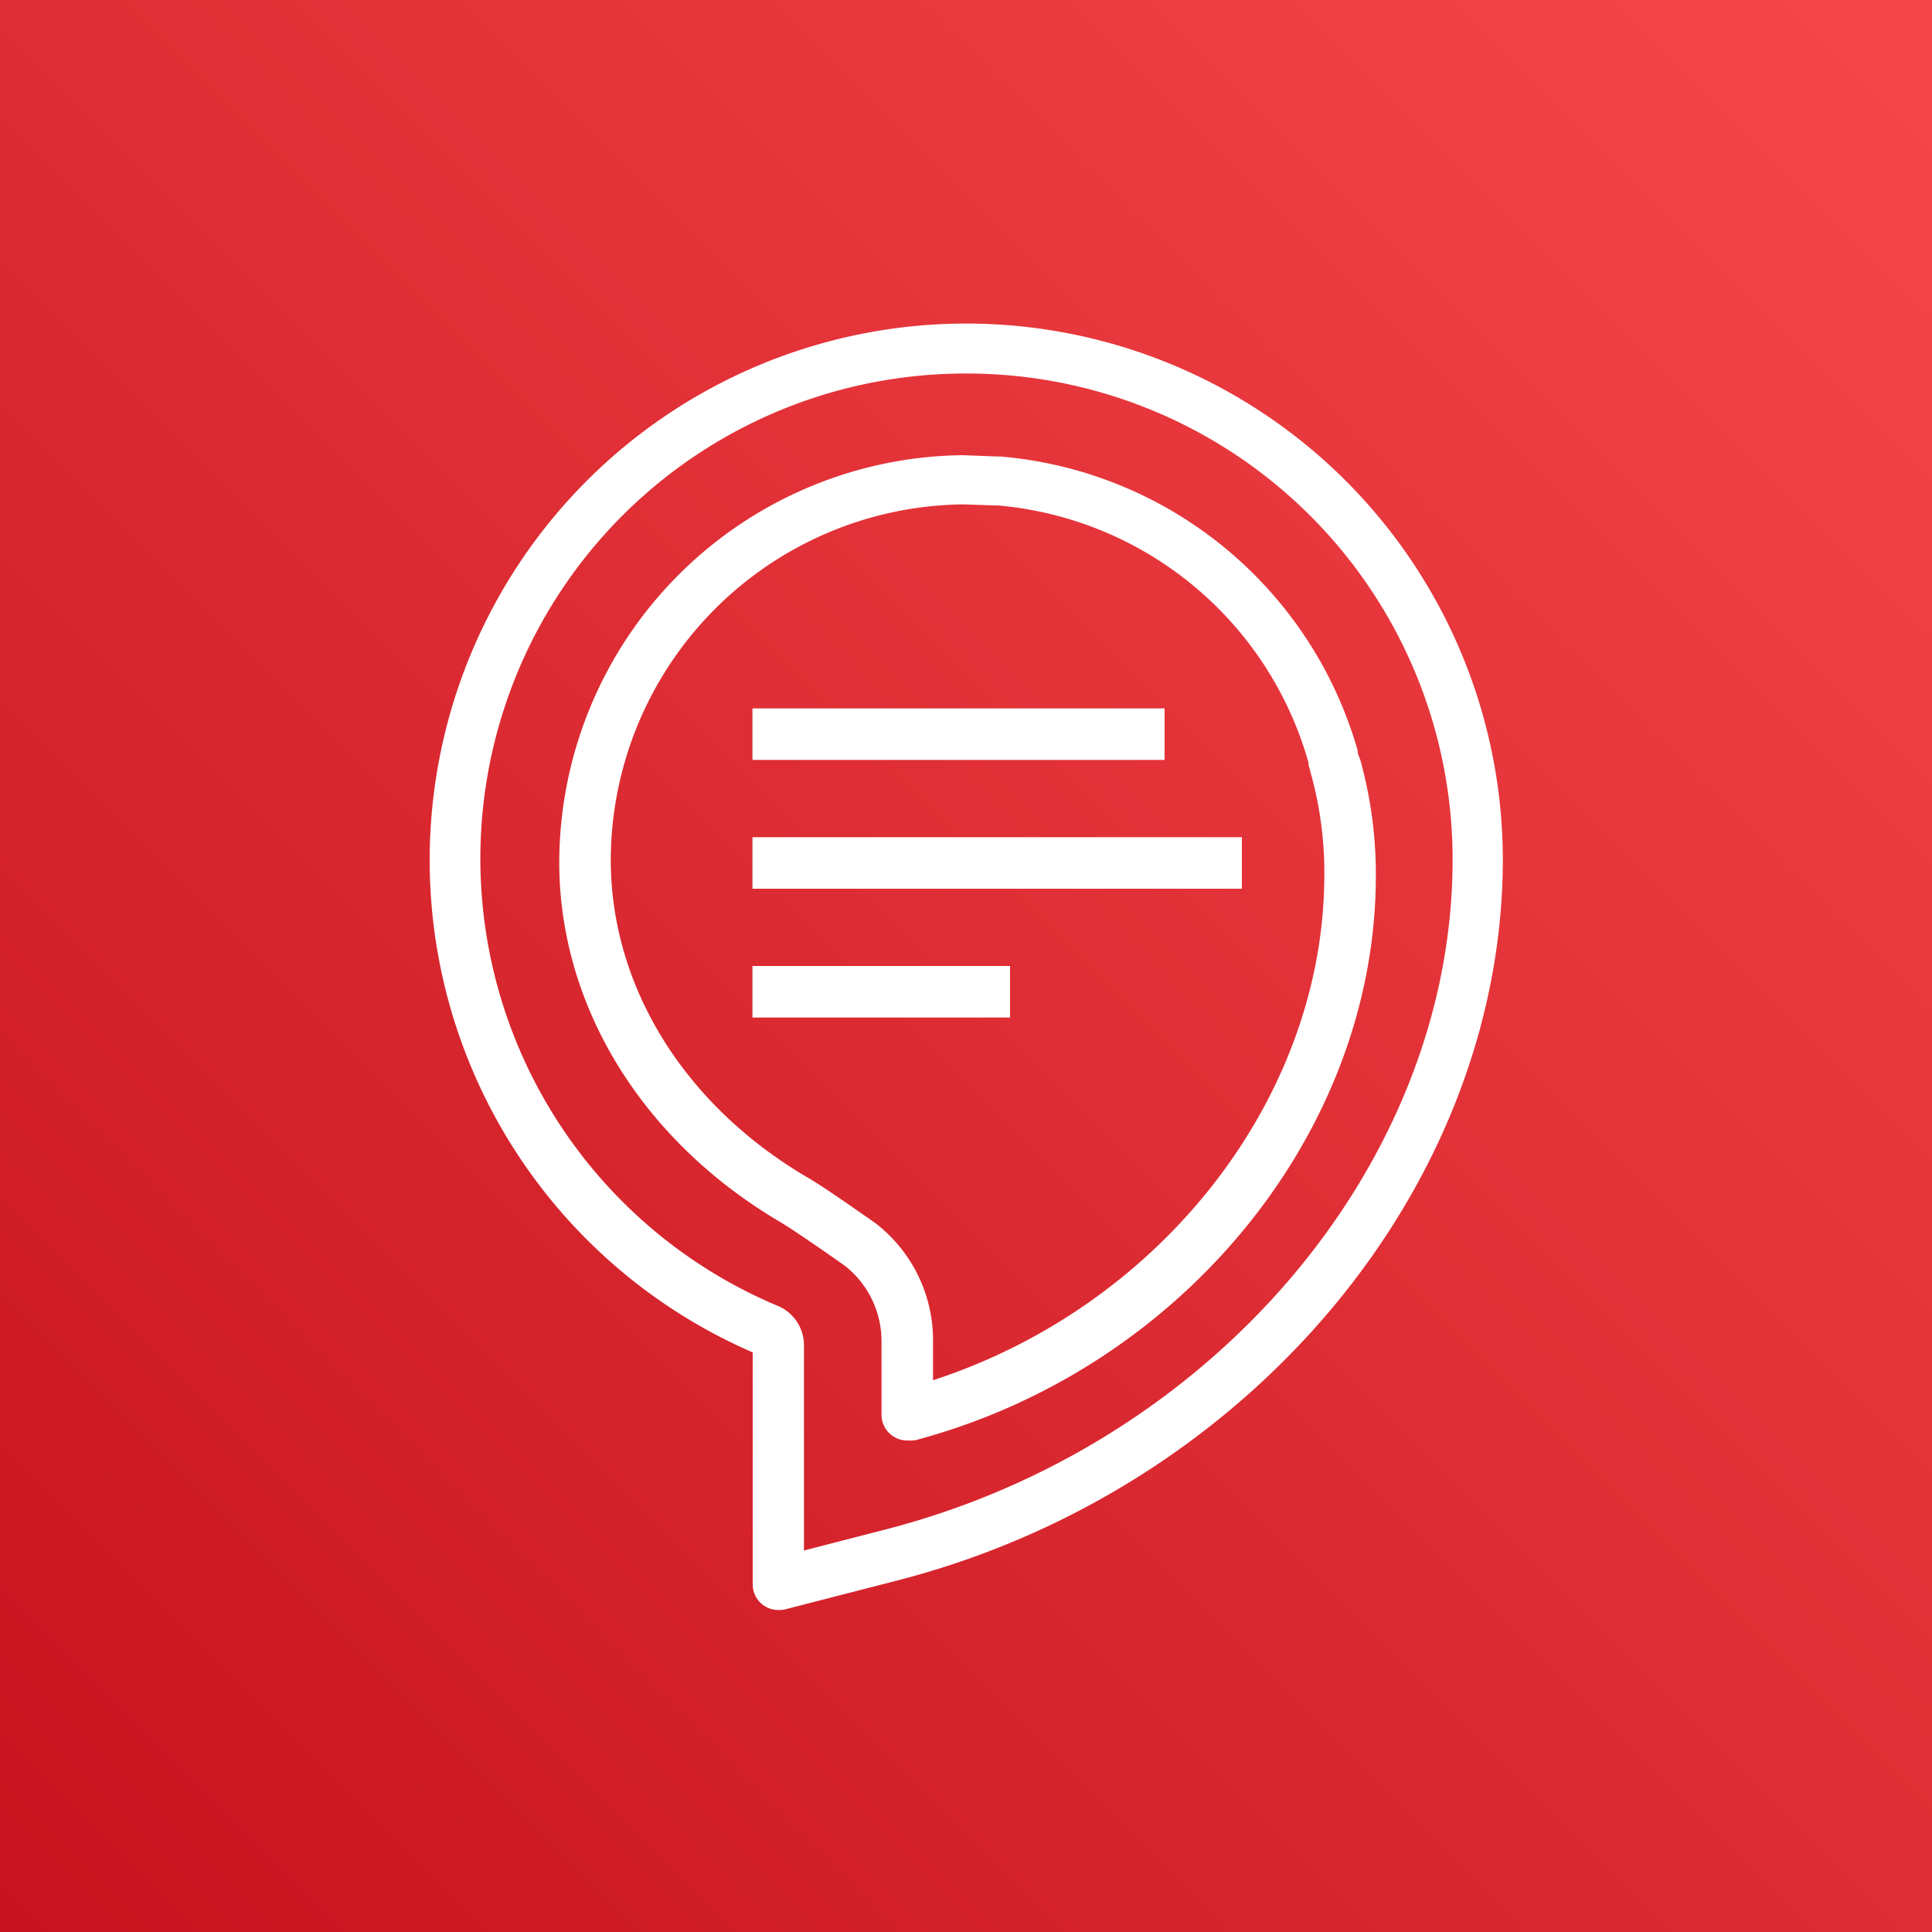 <svg id="Product_Icon" data-name="Product Icon" xmlns="http://www.w3.org/2000/svg" xmlns:xlink="http://www.w3.org/1999/xlink" width="75" height="75" viewBox="0 0 75 75"><rect x="0" y="0" width="75" height="75" fill="#333333" stroke="none"/><defs><linearGradient id="RedGradient" x1="-15.53" y1="90.53" x2="90.53" y2="-15.53" gradientTransform="translate(0 0)" gradientUnits="userSpaceOnUse"><stop offset="0" stop-color="#bd0816"/><stop offset="1" stop-color="#ff5252"/></linearGradient></defs><title>Alexa-For-Business</title><rect id="Red_Gradient" data-name="Red Gradient" width="75" height="75" style="fill:url(#RedGradient)"/><g id="Icon_Test" data-name="Icon Test"><path d="M35.22,55.92a1,1,0,0,1-1-1V52.14a3.72,3.72,0,0,0-1.42-3c-.49-.35-1.94-1.36-2.46-1.67-5.4-3.16-8.63-8.41-8.63-14a15.84,15.84,0,0,1,15.68-15.8l1.29.05h.14A15.81,15.81,0,0,1,52.7,29.12c0,.17.09.3.12.43A16.52,16.52,0,0,1,53.41,34c0,9.93-7.5,19.13-17.84,21.9A1.43,1.43,0,0,1,35.22,55.92Zm2.17-36.34a13.84,13.84,0,0,0-13.68,13.8c0,4.92,2.86,9.53,7.64,12.33.7.4,2.55,1.72,2.63,1.77a5.74,5.74,0,0,1,2.24,4.66v1.44c8.88-2.89,15.19-11,15.19-19.62A14.37,14.37,0,0,0,50.88,30a2,2,0,0,0-.08-.28s0-.09,0-.1a13.77,13.77,0,0,0-12.08-10h-.12ZM30.21,62.5a1,1,0,0,1-.61-.21,1,1,0,0,1-.38-.79v-9A20.83,20.83,0,1,1,58.34,33.34c0,12.71-9.87,24.48-23.45,28l-4.43,1.14A1.07,1.07,0,0,1,30.21,62.5Zm7.29-48a18.83,18.83,0,0,0-7.34,36.18,1.66,1.66,0,0,1,1.05,1.51v8l3.18-.82c12.72-3.28,22-14.24,22-26A18.86,18.86,0,0,0,37.5,14.5Zm7.71,13h-16v2h16Zm3,5h-19v2h19Zm-9,5h-10v2h10Z" style="fill:#fff"/></g></svg>